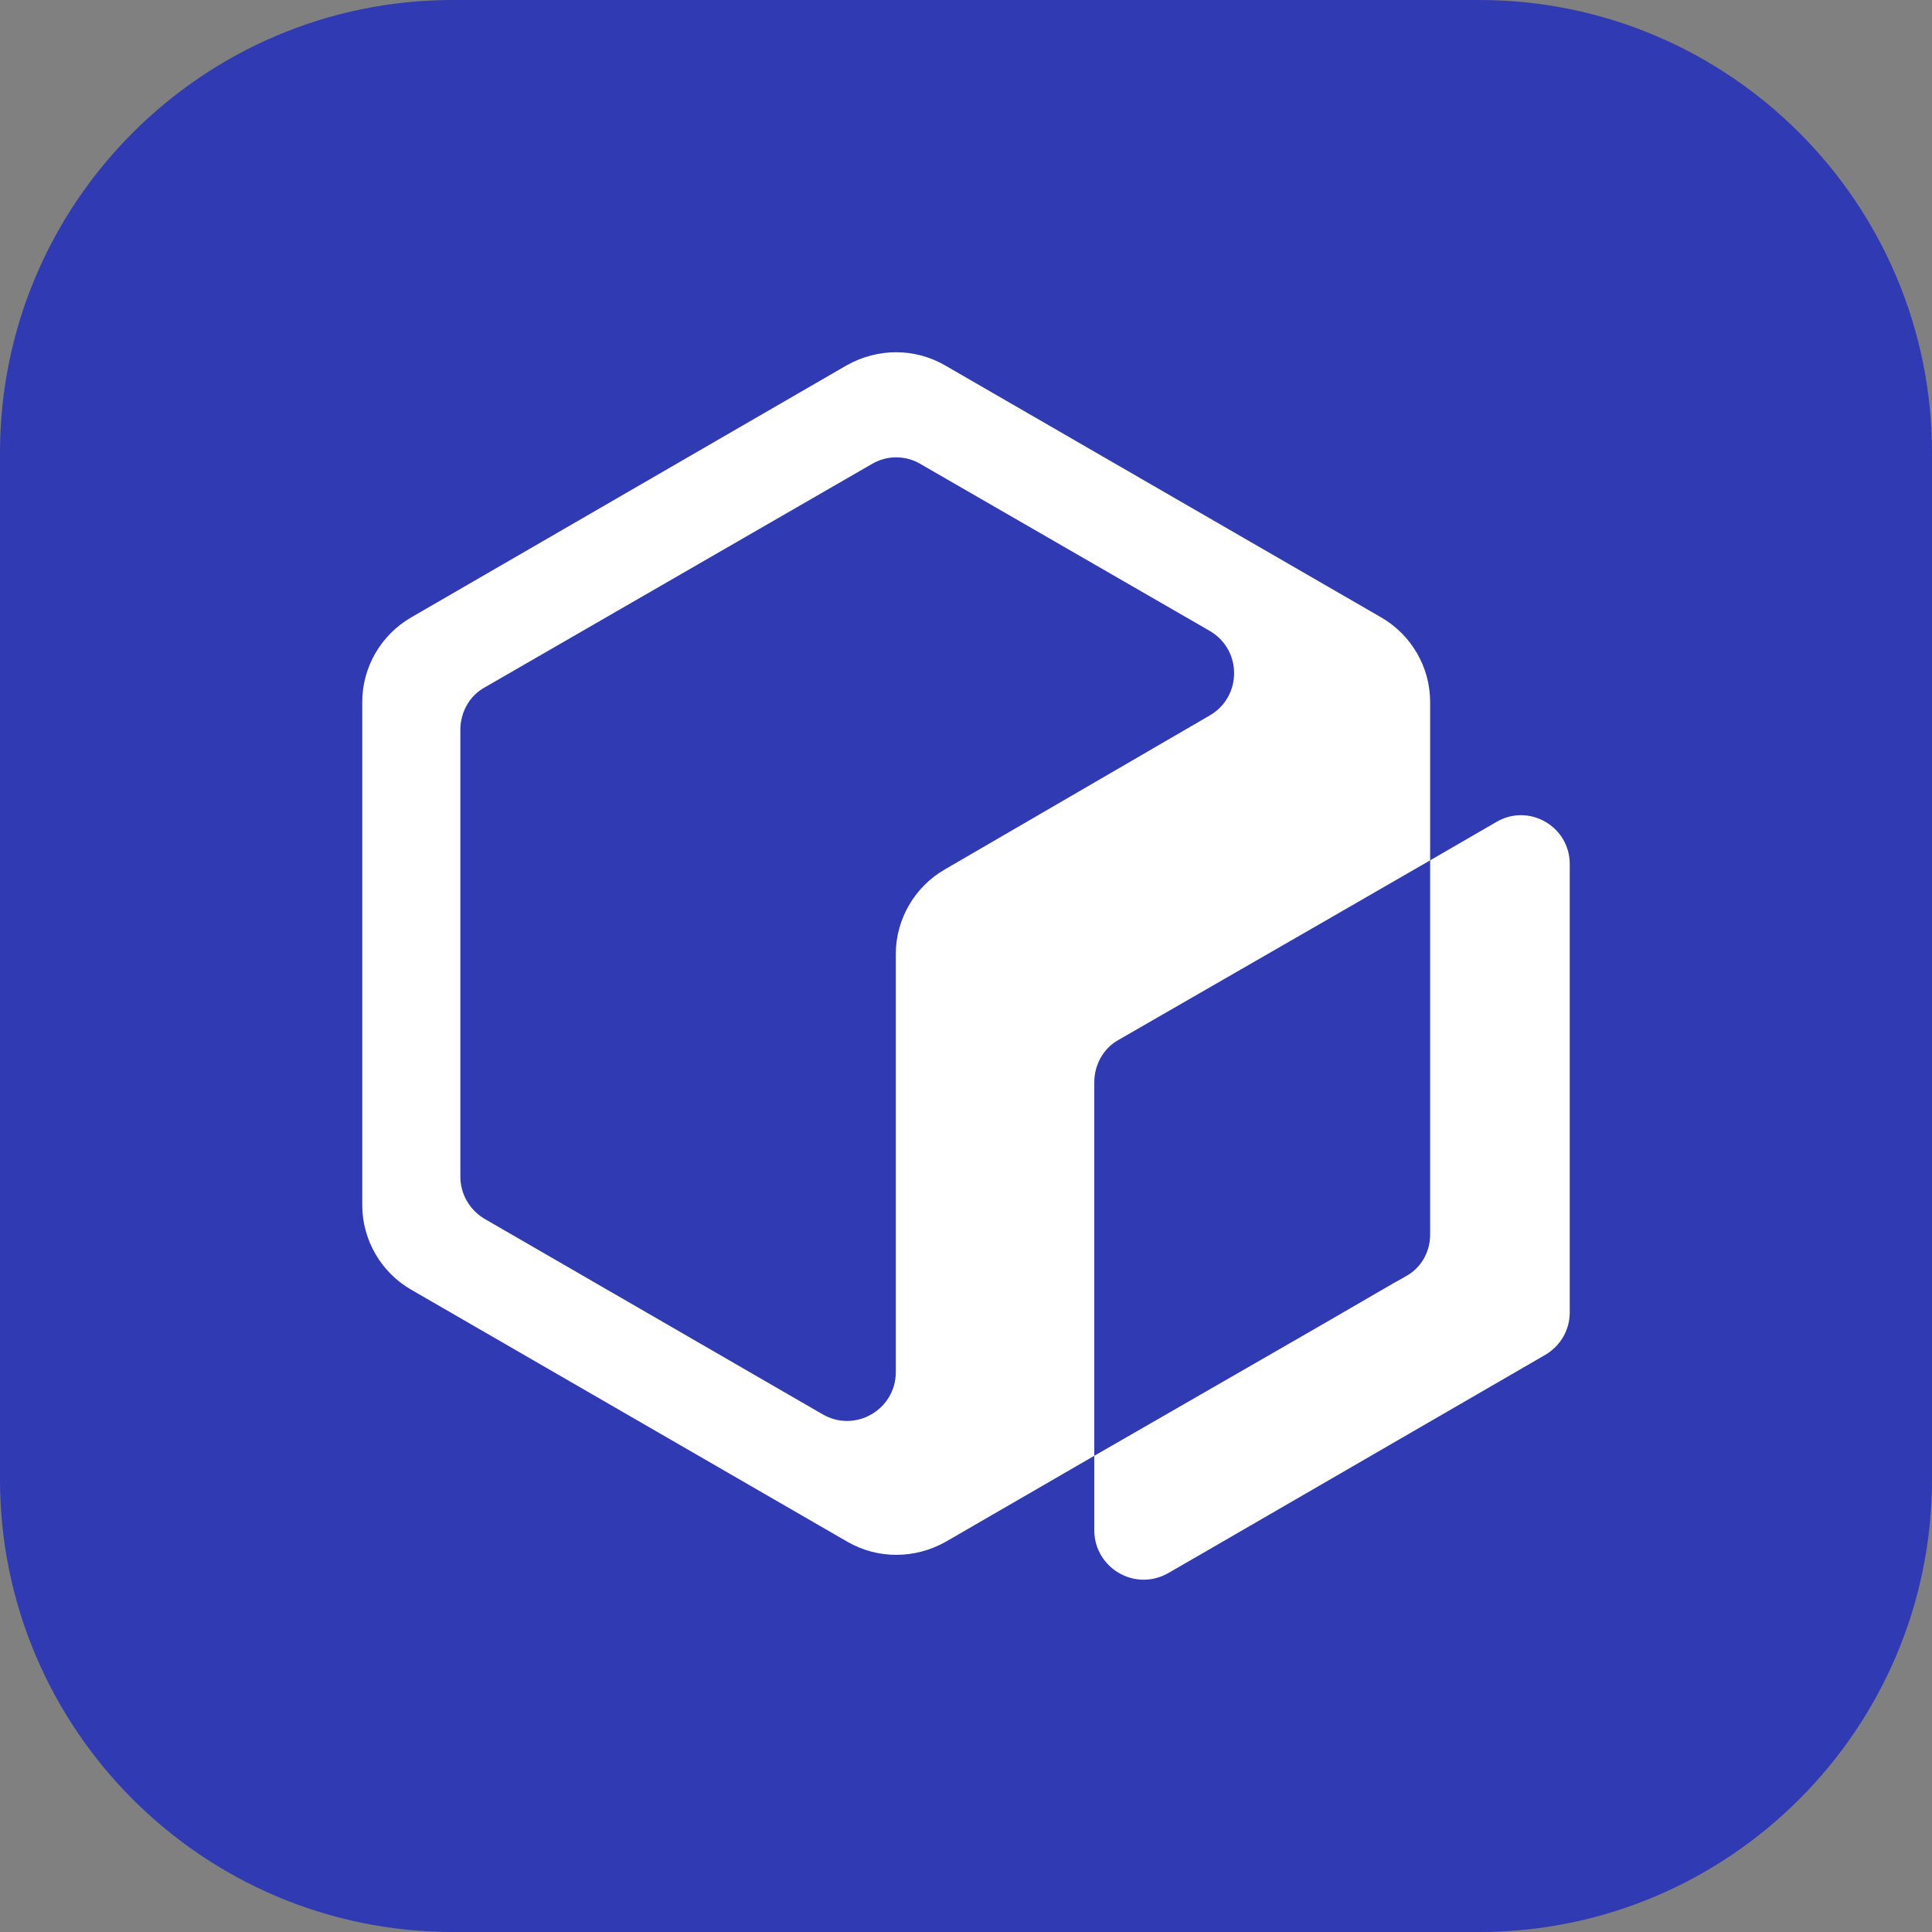 <?xml version="1.0" encoding="utf-8"?>
<!-- Generator: Adobe Illustrator 25.0.0, SVG Export Plug-In . SVG Version: 6.00 Build 0)  -->
<svg version="1.1" id="图层_1" xmlns="http://www.w3.org/2000/svg" xmlns:xlink="http://www.w3.org/1999/xlink" x="0px" y="0px"
	 viewBox="0 0 256 256" enable-background="new 0 0 256 256" xml:space="preserve">
<rect x="0" y="0" width="256" height="256" fill="#808080" stroke="none"/>
<g>
	<path fill="#303AB2" d="M196,256H60c-33.1,0-60-26.9-60-60V60C0,26.9,26.9,0,60,0h136c33.1,0,60,26.9,60,60v136
		C256,229.1,229.1,256,196,256z"/>
</g>
<g>
	<path fill="#FFFFFF" d="M145,177.9v-13.2v-21.3c0-2.3,1.2-4.5,3.2-5.6l28.3-16.3l13-7.5V93c0-4.6-2.5-8.9-6.5-11.2l-57.8-33.4
		c-4-2.3-8.9-2.3-13,0L54.5,81.8c-4,2.3-6.5,6.6-6.5,11.2v66.7c0,4.6,2.5,8.9,6.5,11.2l57.8,33.4c4,2.3,8.9,2.3,13,0l19.7-11.4l0,0
		V177.9z M125.2,115.2c-4,2.3-6.5,6.6-6.5,11.2v55.4c0,5-5.4,8.1-9.7,5.6l-44.8-25.9c-2-1.2-3.2-3.3-3.2-5.6V96.7
		c0-2.3,1.2-4.5,3.2-5.6l51.3-29.6c2-1.2,4.5-1.2,6.5,0l38.3,22.1c4.3,2.5,4.3,8.7,0,11.2L125.2,115.2z"/>
</g>
<g>
	<path fill="#FFFFFF" d="M198.3,108.9l-8.8,5.1v18.2v1.8v22.1v7.5c0,2.3-1.2,4.4-3.2,5.5l0,0l-0.7,0.4l-0.9,0.5l-8.1,4.7l-5.2,3
		L145,192.9l0,0v6.4v3.1v0.1c0,0,0,0,0,0v0.4c0.1,4.8,5.2,7.9,9.5,5.7l0.2-0.1l5.2-3l44.9-26c2-1.2,3.2-3.3,3.2-5.6v-59.4
		C208,109.5,202.6,106.4,198.3,108.9z"/>
</g>
</svg>
